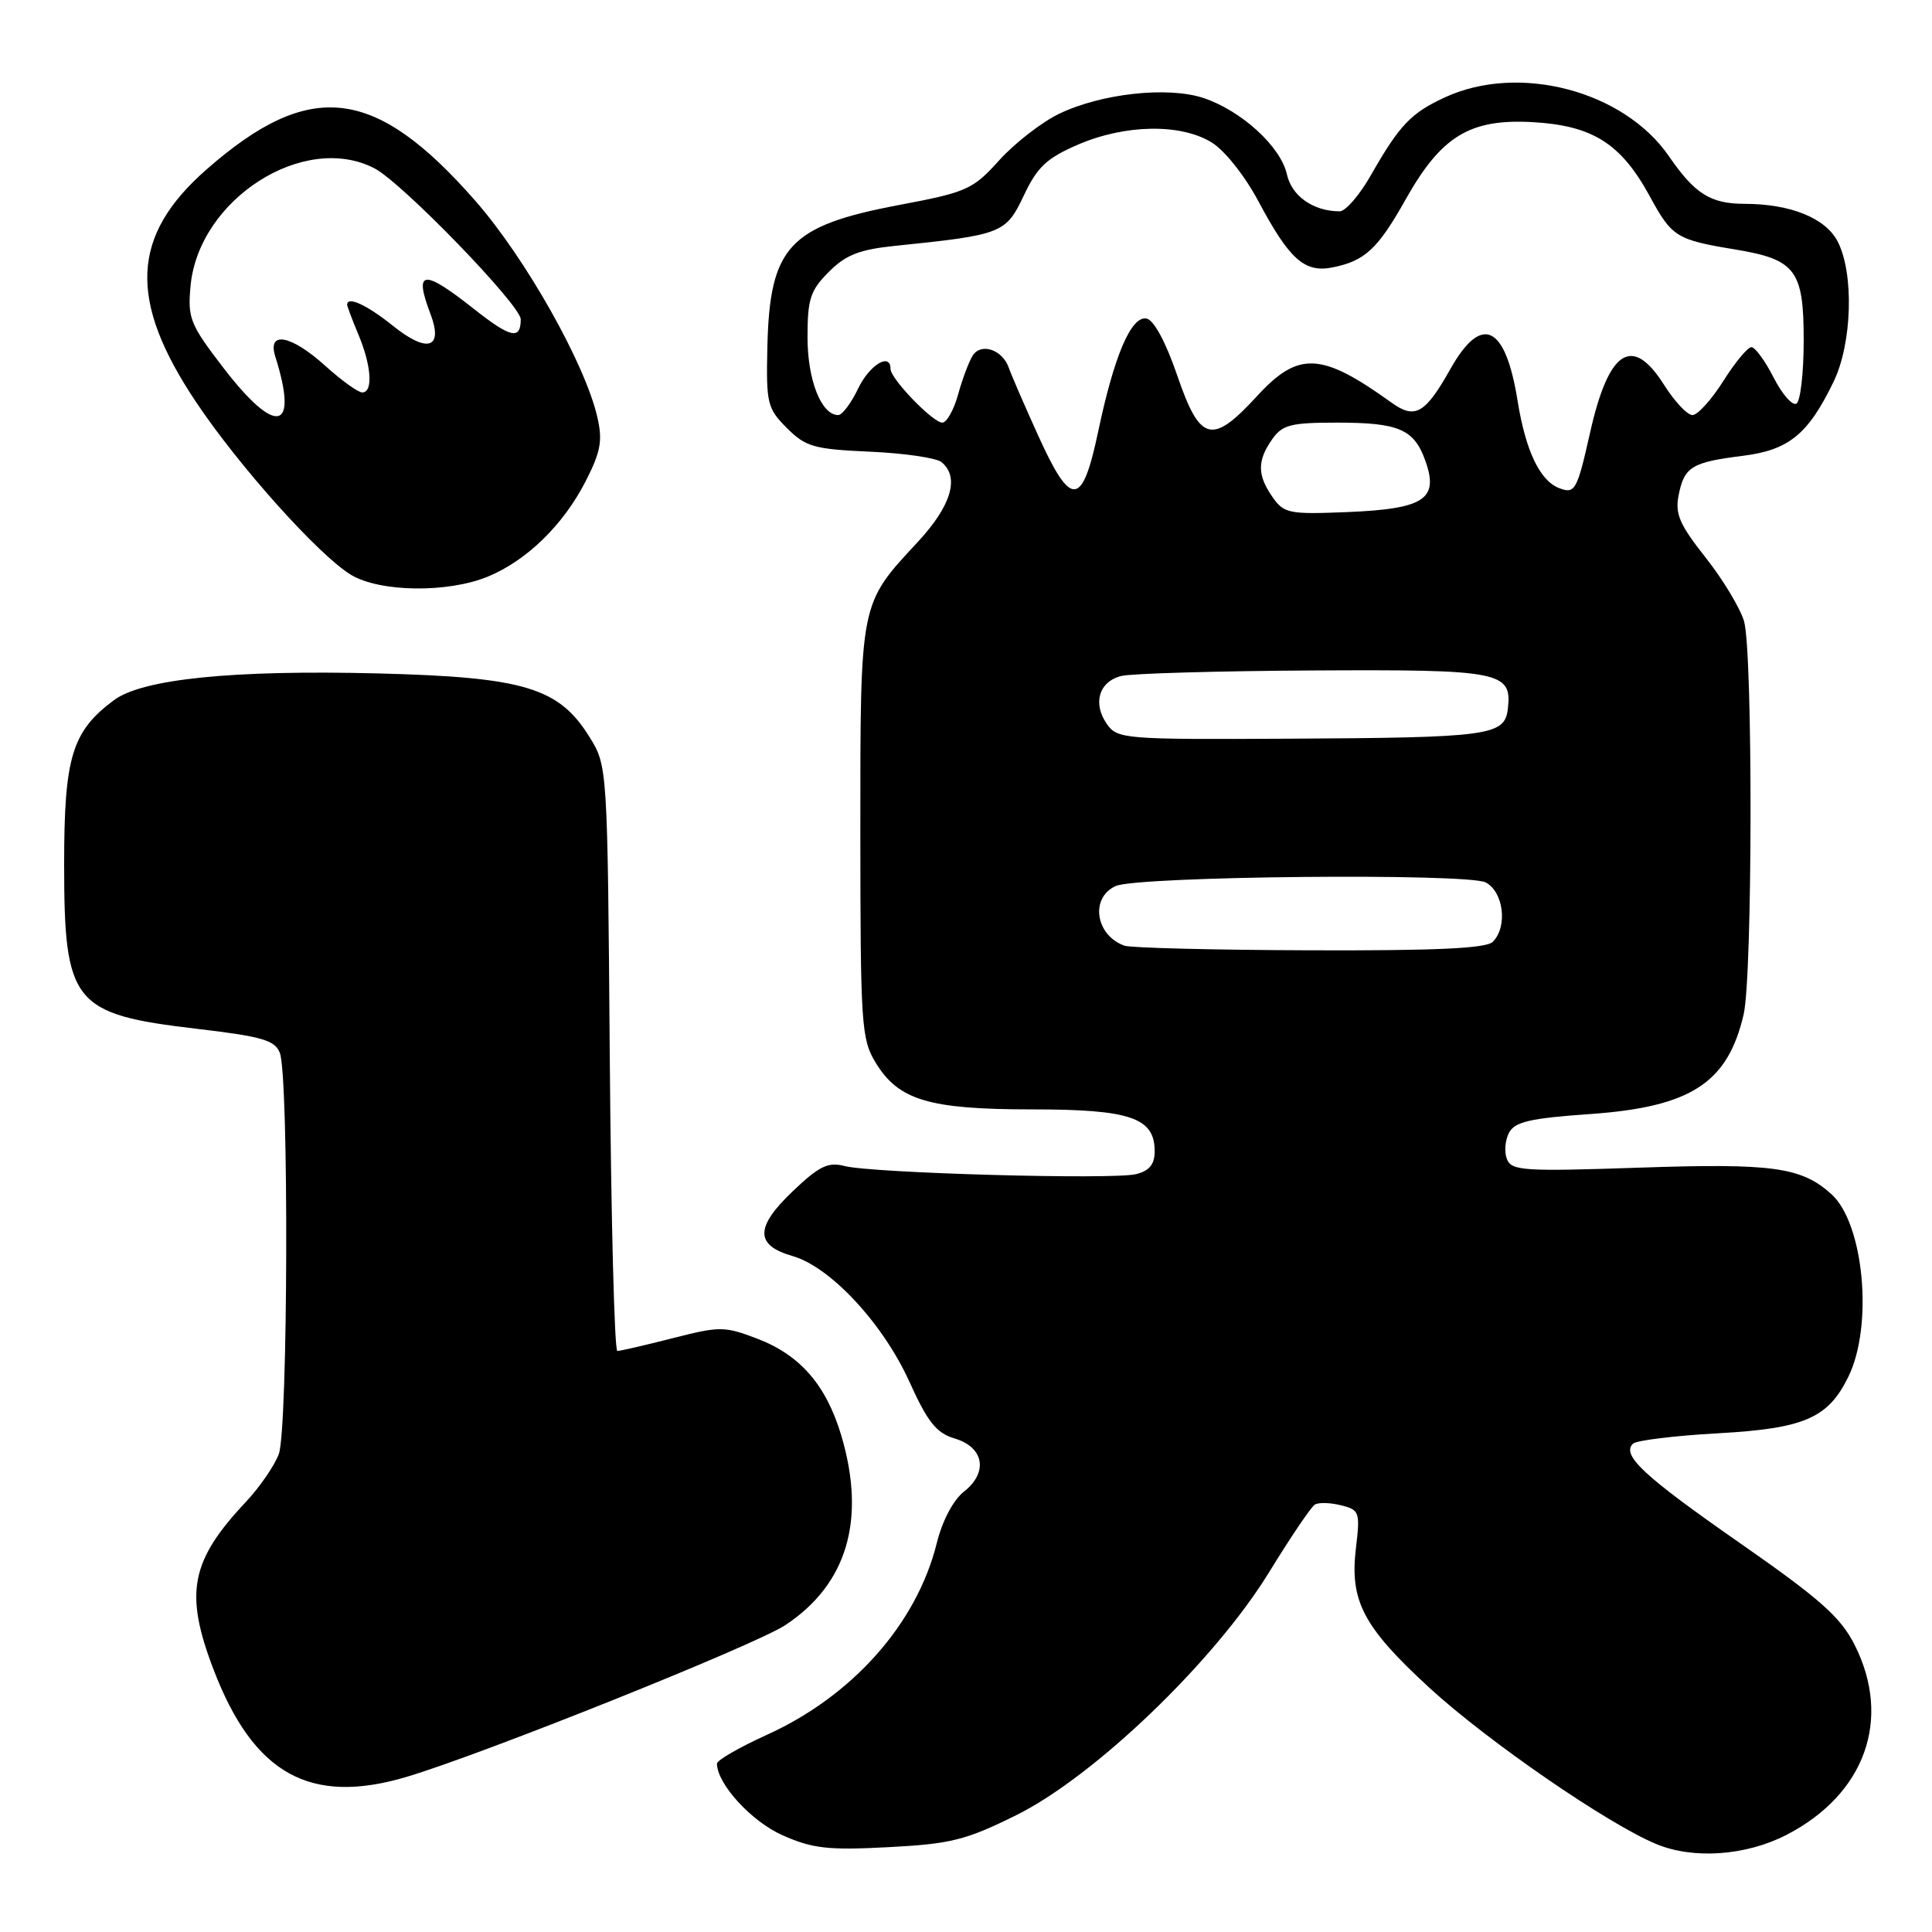 <?xml version="1.0" encoding="UTF-8" standalone="no"?>
<!DOCTYPE svg PUBLIC "-//W3C//DTD SVG 1.1//EN" "http://www.w3.org/Graphics/SVG/1.1/DTD/svg11.dtd" >
<svg xmlns="http://www.w3.org/2000/svg" xmlns:xlink="http://www.w3.org/1999/xlink" version="1.1" viewBox="0 0 256 256">
 <g >
 <path fill="currentColor"
d=" M 236.68 243.15 C 247.13 237.78 250.72 227.81 245.75 217.96 C 243.90 214.29 241.21 211.90 230.60 204.50 C 217.78 195.57 214.84 192.83 216.37 191.30 C 216.81 190.86 221.87 190.24 227.62 189.92 C 239.10 189.28 242.23 187.92 244.92 182.42 C 248.24 175.64 246.98 162.14 242.68 158.24 C 238.69 154.64 234.93 154.12 217.23 154.72 C 201.85 155.24 200.27 155.14 199.67 153.57 C 199.30 152.63 199.44 151.06 199.96 150.08 C 200.73 148.64 202.79 148.17 210.67 147.62 C 224.05 146.68 228.93 143.51 231.04 134.42 C 232.23 129.32 232.27 86.43 231.10 82.34 C 230.60 80.60 228.31 76.80 226.01 73.89 C 222.54 69.50 221.93 68.09 222.43 65.60 C 223.18 61.85 224.16 61.25 230.92 60.40 C 237.03 59.64 239.59 57.55 242.96 50.58 C 245.42 45.50 245.69 36.23 243.50 32.00 C 241.89 28.89 237.26 27.02 231.18 27.01 C 226.65 27.00 224.58 25.70 221.14 20.70 C 215.17 12.03 201.31 8.38 191.50 12.88 C 186.96 14.97 185.45 16.55 181.63 23.25 C 180.14 25.86 178.29 28.00 177.52 28.00 C 174.03 28.00 171.16 25.99 170.52 23.10 C 169.71 19.42 164.48 14.65 159.45 12.98 C 154.71 11.42 145.90 12.39 140.31 15.09 C 138.01 16.21 134.45 18.97 132.40 21.24 C 128.90 25.12 128.12 25.47 119.09 27.17 C 104.54 29.93 101.99 32.68 101.68 46.00 C 101.51 53.47 101.67 54.12 104.27 56.72 C 106.76 59.21 107.85 59.52 115.27 59.85 C 119.79 60.05 124.06 60.67 124.75 61.23 C 127.19 63.21 126.06 67.02 121.63 71.79 C 113.88 80.15 114.00 79.53 114.00 110.20 C 114.01 135.82 114.13 137.70 116.03 140.81 C 119.06 145.79 123.10 147.00 136.75 147.00 C 149.77 147.00 153.00 148.10 153.00 152.54 C 153.00 154.28 152.31 155.14 150.53 155.58 C 147.49 156.34 115.50 155.45 111.89 154.50 C 109.73 153.94 108.54 154.51 105.05 157.84 C 100.04 162.61 100.03 165.00 105.01 166.43 C 110.03 167.86 117.02 175.38 120.51 183.11 C 122.93 188.45 124.07 189.88 126.50 190.61 C 130.39 191.76 130.97 195.09 127.74 197.64 C 126.31 198.76 124.86 201.50 124.12 204.50 C 121.46 215.16 112.97 224.73 101.60 229.88 C 97.97 231.53 95.00 233.24 95.00 233.69 C 95.02 236.39 99.58 241.37 103.71 243.19 C 107.67 244.95 109.76 245.18 117.71 244.76 C 125.96 244.33 127.95 243.84 134.62 240.54 C 145.00 235.41 160.94 220.10 168.16 208.33 C 171.00 203.71 173.72 199.67 174.22 199.37 C 174.71 199.06 176.27 199.10 177.69 199.46 C 180.15 200.07 180.24 200.34 179.66 205.21 C 178.84 212.16 180.66 215.60 189.38 223.62 C 197.10 230.71 213.08 241.72 219.50 244.36 C 224.40 246.39 231.34 245.89 236.68 243.15 Z  M 53.86 235.45 C 63.95 232.45 100.07 217.98 104.07 215.33 C 112.26 209.91 114.78 201.36 111.48 190.23 C 109.49 183.54 106.04 179.56 100.34 177.38 C 95.98 175.72 95.38 175.72 89.12 177.32 C 85.48 178.25 82.19 179.01 81.80 179.01 C 81.42 179.00 80.97 161.56 80.80 140.25 C 80.50 101.50 80.50 101.50 78.09 97.62 C 74.03 91.10 69.43 89.72 50.00 89.23 C 30.83 88.75 18.86 89.97 15.09 92.78 C 9.53 96.92 8.50 100.32 8.50 114.50 C 8.50 132.97 9.64 134.39 26.07 136.32 C 34.73 137.34 36.43 137.83 37.08 139.51 C 38.29 142.61 38.17 189.43 36.94 192.68 C 36.36 194.23 34.40 197.07 32.59 199.00 C 25.23 206.83 24.41 211.08 28.31 221.26 C 33.61 235.08 41.10 239.24 53.86 235.45 Z  M 64.63 76.41 C 69.78 74.29 74.64 69.56 77.60 63.77 C 79.60 59.86 79.87 58.38 79.15 55.27 C 77.53 48.20 69.63 34.20 63.00 26.63 C 49.68 11.42 41.09 10.42 27.37 22.45 C 17.34 31.24 16.95 39.78 25.99 53.29 C 31.68 61.80 42.21 73.54 46.48 76.15 C 50.29 78.47 59.29 78.60 64.63 76.41 Z  M 149.00 125.31 C 145.14 123.93 144.41 118.93 147.85 117.40 C 150.80 116.09 194.51 115.67 196.87 116.93 C 199.25 118.20 199.79 122.81 197.80 124.80 C 196.93 125.67 190.24 125.98 173.55 125.92 C 160.87 125.88 149.82 125.60 149.00 125.31 Z  M 146.67 95.94 C 144.75 93.20 145.62 90.31 148.58 89.57 C 149.89 89.24 161.31 88.91 173.96 88.84 C 198.86 88.70 200.37 88.99 199.80 93.91 C 199.38 97.48 197.49 97.74 170.81 97.88 C 148.94 98.00 148.06 97.92 146.67 95.94 Z  M 168.62 65.87 C 166.59 62.97 166.57 61.05 168.56 58.22 C 169.91 56.29 171.01 56.00 177.12 56.00 C 185.42 56.00 187.41 56.87 188.91 61.18 C 190.65 66.15 188.67 67.43 178.59 67.85 C 170.80 68.17 170.14 68.04 168.62 65.87 Z  M 137.58 57.75 C 135.77 53.76 134.01 49.70 133.67 48.73 C 132.83 46.33 130.01 45.38 128.90 47.10 C 128.40 47.87 127.53 50.19 126.96 52.25 C 126.39 54.31 125.45 56.00 124.86 56.00 C 123.61 56.00 118.00 50.19 118.00 48.89 C 118.00 46.65 115.21 48.34 113.70 51.50 C 112.78 53.42 111.60 55.00 111.07 55.00 C 108.83 55.00 107.00 50.36 107.00 44.70 C 107.00 39.61 107.37 38.48 109.83 36.02 C 112.07 33.77 113.89 33.06 118.58 32.58 C 132.80 31.12 133.28 30.93 135.66 25.91 C 137.45 22.11 138.70 20.95 142.85 19.16 C 149.09 16.47 156.42 16.35 160.53 18.86 C 162.25 19.90 164.94 23.28 166.74 26.66 C 170.86 34.39 172.86 36.18 176.59 35.43 C 180.86 34.57 182.57 32.99 186.25 26.43 C 190.97 18.04 194.75 15.73 203.02 16.18 C 211.01 16.62 214.78 19.00 218.59 25.98 C 221.53 31.40 222.12 31.77 229.89 33.05 C 237.94 34.38 239.00 35.78 239.00 45.10 C 239.00 49.38 238.57 53.15 238.04 53.48 C 237.51 53.80 236.15 52.25 235.02 50.04 C 233.89 47.82 232.56 46.00 232.07 46.00 C 231.58 46.00 229.90 48.02 228.34 50.50 C 226.78 52.97 224.94 55.00 224.26 55.00 C 223.58 55.00 221.89 53.20 220.50 51.00 C 216.28 44.32 213.16 46.34 210.69 57.34 C 208.97 64.99 208.70 65.48 206.60 64.68 C 204.03 63.69 202.15 59.73 201.08 53.06 C 199.47 43.03 196.31 41.55 192.17 48.92 C 188.85 54.82 187.50 55.59 184.41 53.37 C 175.07 46.65 172.06 46.50 166.55 52.50 C 160.59 58.99 159.01 58.58 155.99 49.75 C 154.47 45.32 152.89 42.39 151.92 42.21 C 149.89 41.83 147.63 47.11 145.50 57.25 C 143.39 67.23 141.92 67.32 137.58 57.75 Z  M 29.61 48.75 C 25.17 42.97 24.85 42.16 25.25 37.88 C 26.33 26.39 40.28 17.47 49.61 22.30 C 53.24 24.17 69.00 40.44 69.00 42.31 C 69.00 45.08 67.67 44.78 62.80 40.94 C 56.05 35.60 54.81 35.74 57.04 41.60 C 58.77 46.16 56.64 46.85 52.08 43.18 C 48.61 40.40 46.00 39.19 46.00 40.38 C 46.00 40.59 46.67 42.37 47.50 44.35 C 49.22 48.47 49.46 52.00 48.00 52.00 C 47.45 52.00 45.26 50.42 43.13 48.50 C 38.57 44.37 35.38 43.78 36.48 47.25 C 39.61 57.18 36.59 57.83 29.61 48.75 Z "/>
</g>
</svg>